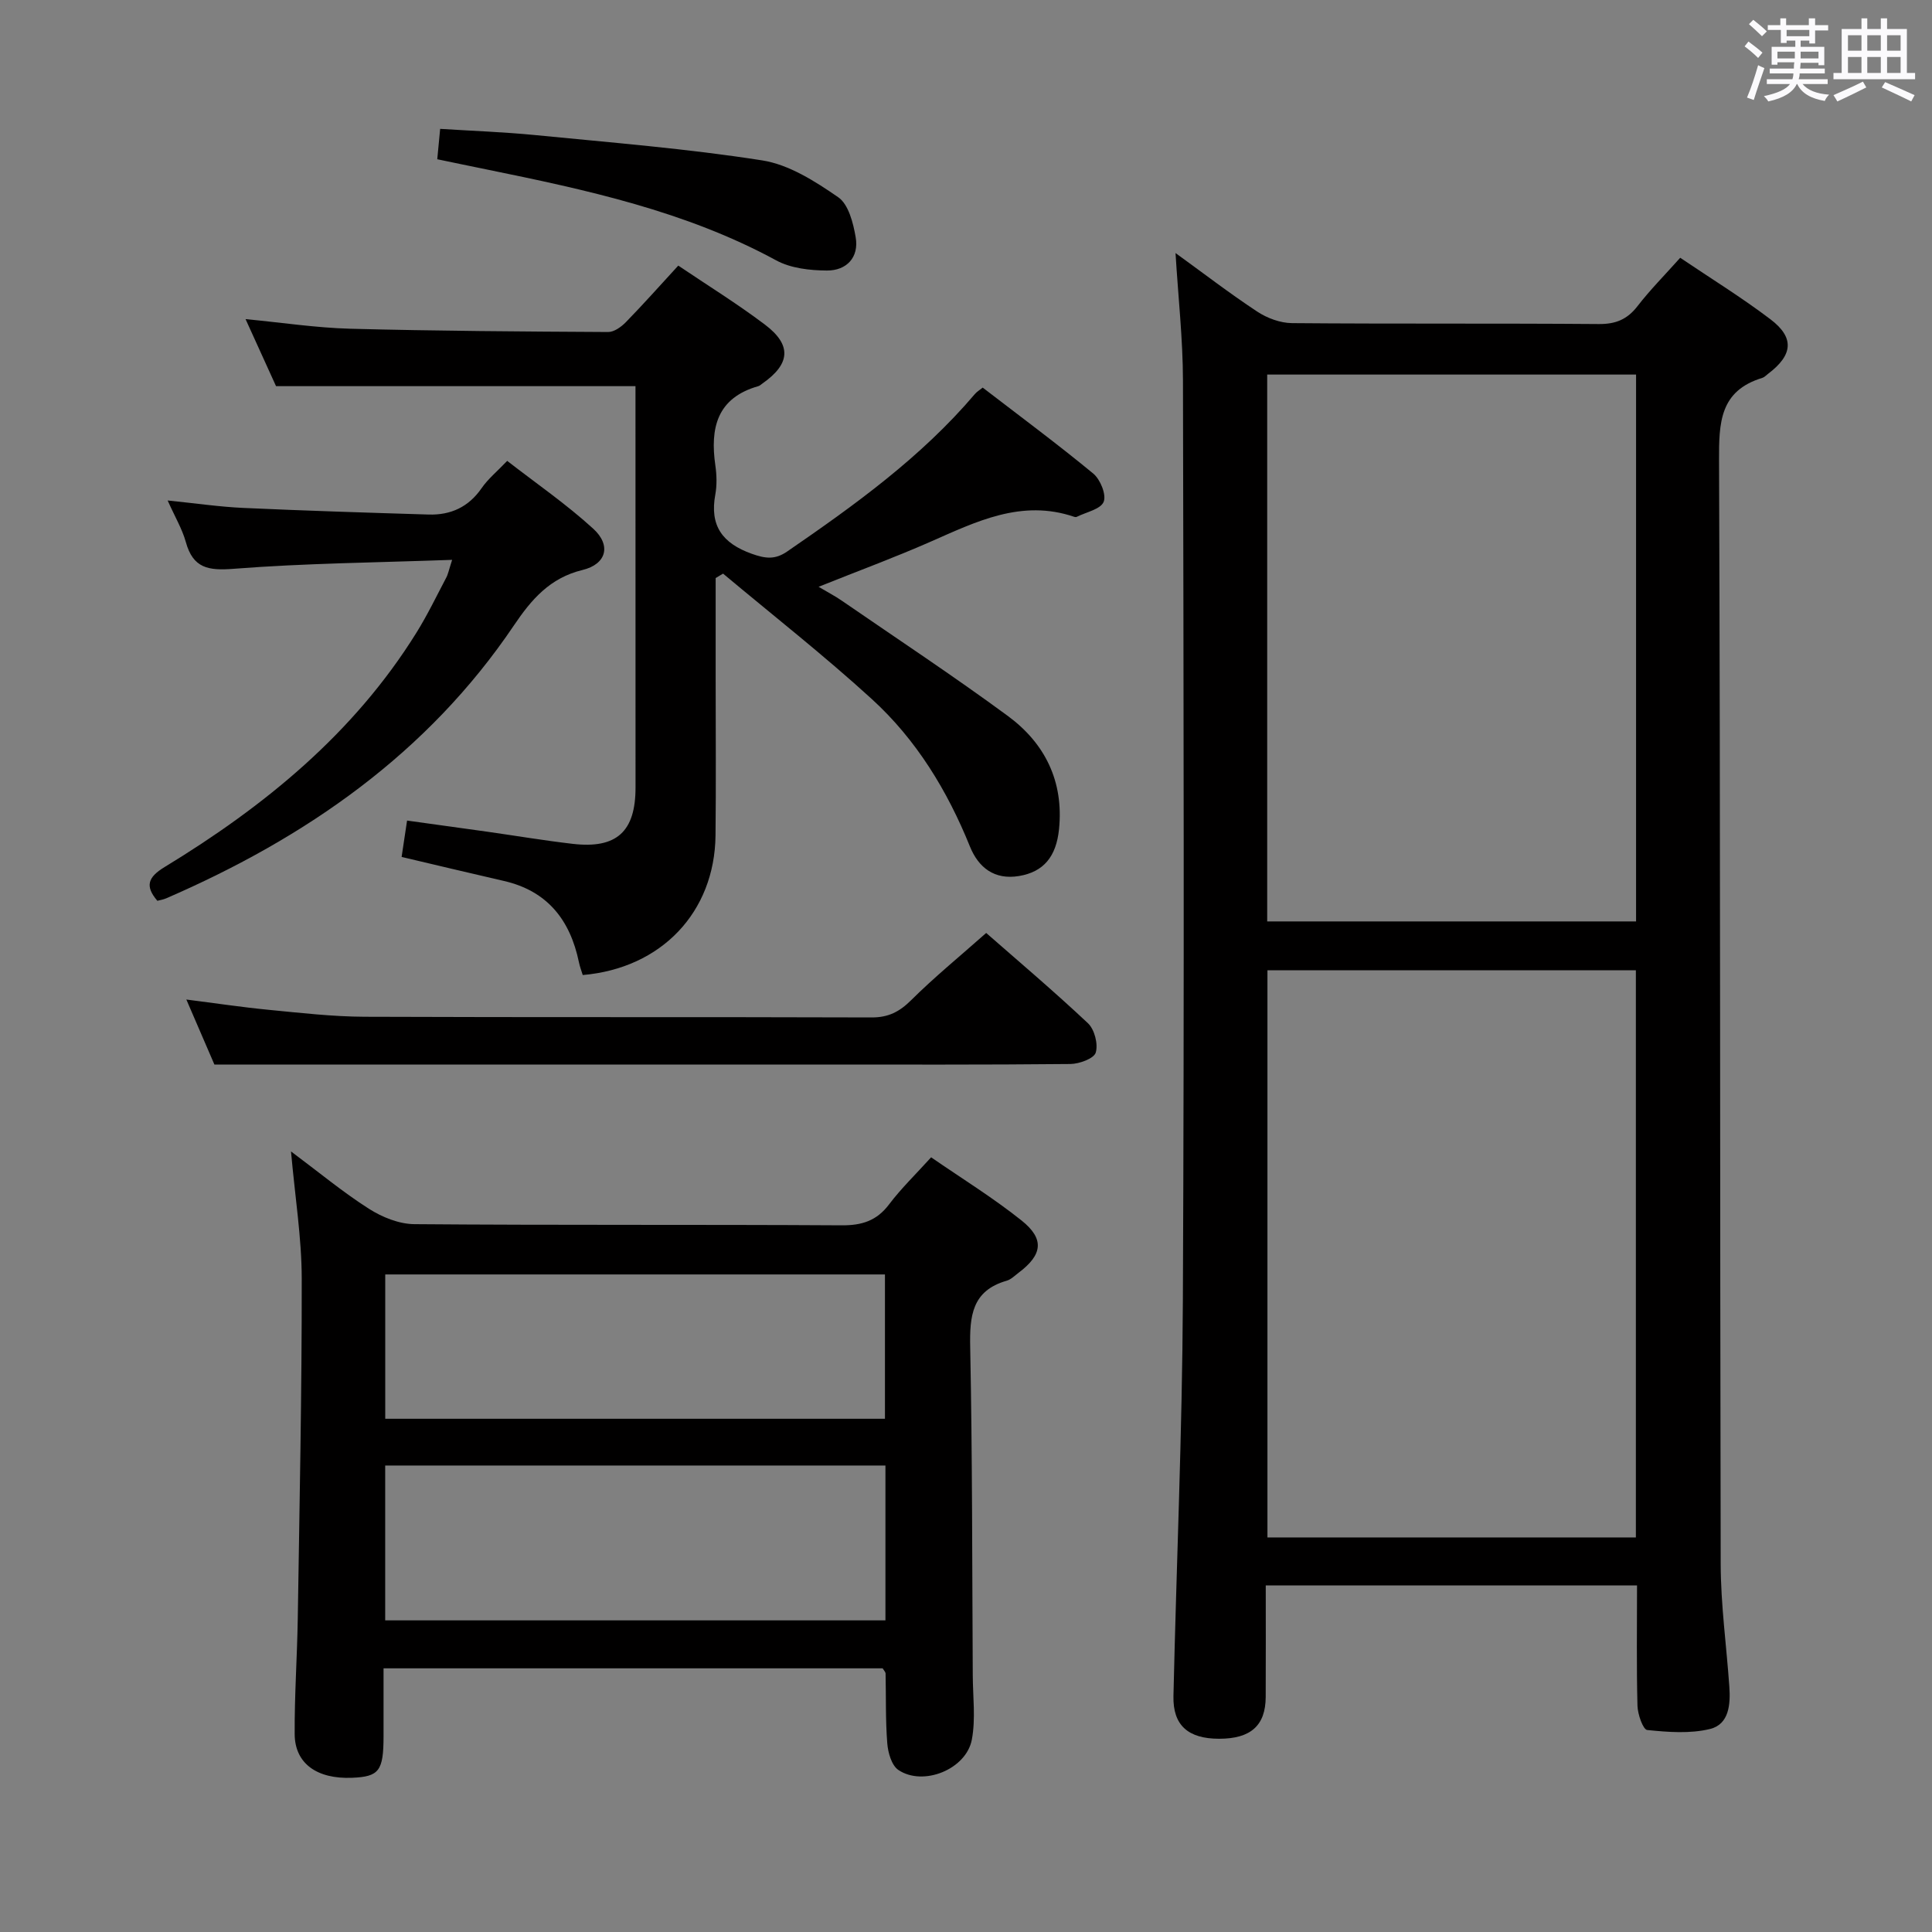 <svg enable-background="new 0 0 400 400" viewBox="0 0 400 400" xmlns="http://www.w3.org/2000/svg"><rect x="0" y="0" width="400" height="400" fill="#808080" stroke="none"/><path d="m361.2 9.6.8-1c.9.7 1.9 1.4 2.9 2.3l-.9 1.1c-1-1-2-1.8-2.8-2.4zm.5 10.6c.9-2.1 1.6-4.3 2.3-6.7.4.2.8.4 1.3.6-.7 2.1-1.5 4.3-2.2 6.6zm.4-15.2.9-.9c1 .8 2 1.6 2.8 2.4l-1 1c-.9-.9-1.8-1.7-2.7-2.5zm12.5-1.2h1.2v1.4h2.7v1.1h-2.7v2.7h-1.2v-.6h-1.8v1.3h4.9v3.8h-1.2v-.5h-3.7c0 .4-.1.9-.1 1.2h5.1v1h-5.2c0 .5-.1.9-.2 1.2h6v1h-5.2c1.1 1.3 2.9 2 5.5 2.2-.4.4-.7.8-.9 1.3-2.9-.5-4.8-1.6-5.7-3.5h-.1c-.8 1.7-2.7 2.9-5.9 3.6-.2-.4-.6-.8-.9-1.1 2.8-.6 4.6-1.4 5.4-2.5h-4.8v-1h5.3c.1-.3.2-.7.2-1.2h-4.9v-1h5c0-.4 0-.8.1-1.3h-3.5v.5h-1.2v-3.7h4.9v-1.3h-1.8v.5h-1.2v-2.7h-2.7v-1h2.6v-1.4h1.2v1.4h4.7v-1.4zm-6.6 8.3h3.6c0-.4 0-.9 0-1.4h-3.6zm1.9-4.6h4.7v-1.3h-4.7zm6.6 3.2h-3.7v1.4h3.7z" fill="#fbfafc"/><path d="m385.3 3.8h1.3v2.2h2.8v-2.2h1.3v2.2h4.1v9.1h1.7v1.3h-16.9v-1.3h1.7v-9.1h4.1v-2.2zm.4 13.1.7 1.2c-1.8.9-3.8 1.9-6 2.9-.2-.4-.5-.8-.8-1.3 2.3-1 4.3-1.9 6.1-2.8zm-3.1-6.4h2.8v-3.2h-2.8zm0 4.6h2.8v-3.3h-2.8zm4-4.6h2.8v-3.2h-2.8zm0 4.6h2.8v-3.3h-2.8zm3.7 1.9c2.1.9 4.1 1.8 6.1 2.7l-.7 1.3c-2.2-1.1-4.2-2-6.1-2.9zm3.2-9.7h-2.8v3.2h2.8v-3.1zm-2.8 7.8h2.8v-3.3h-2.8z" fill="#fbfafc"/><g fill="#010000"><path d="m338.93 328.25c-25.83 0-51.09 0-76.87 0 0 7.86.03 15.48-.01 23.1-.03 5.92-3.11 8.64-9.64 8.64-6.43 0-9.6-2.79-9.46-8.85.62-27.29 1.82-54.57 1.95-81.86.3-63.5.15-126.99.02-190.49-.02-8.59-.98-17.18-1.54-26.4 5.72 4.14 11.18 8.34 16.91 12.12 2.06 1.36 4.78 2.37 7.21 2.39 21.16.18 42.33.02 63.5.19 3.52.03 5.91-.96 8.04-3.72 2.62-3.39 5.67-6.46 8.83-10 6.41 4.33 12.78 8.25 18.7 12.75 5.01 3.8 4.62 7.4-.49 11.26-.4.3-.77.72-1.22.86-8.82 2.68-8.98 9.28-8.95 17.1.29 76.16.17 152.32.34 228.49.02 8.45 1.2 16.9 1.79 25.36.26 3.65-.04 7.79-3.97 8.77-4.14 1.02-8.72.66-13.03.22-.87-.09-1.97-3.25-2.02-5.02-.21-8.18-.09-16.33-.09-24.91zm-.24-9.94c0-39.33 0-78.38 0-117.42-25.67 0-51.02 0-76.28 0v117.42zm.04-127.54c0-37.99 0-75.53 0-113.22-25.62 0-50.97 0-76.37 0v113.22z"/><path d="m60.25 238.39c5.71 4.26 10.69 8.4 16.11 11.86 2.74 1.75 6.26 3.18 9.45 3.2 29.48.24 58.96.06 88.44.24 4.19.03 7.25-.93 9.82-4.33 2.49-3.3 5.5-6.21 8.71-9.75 6.29 4.34 12.79 8.35 18.71 13.07 4.82 3.84 4.35 7.11-.59 10.82-.8.6-1.57 1.4-2.48 1.66-7.21 2.07-7.68 7.32-7.55 13.76.45 22.64.4 45.29.53 67.94.02 4.44.62 9.01-.19 13.31-1.17 6.16-10.07 9.73-15.2 6.29-1.41-.94-2.16-3.59-2.31-5.53-.38-4.8-.24-9.64-.35-14.46-.01-.29-.31-.57-.61-1.06-34.12 0-68.37 0-103.33 0 0 4.82.01 9.43 0 14.04-.01 7.2-.91 8.39-6.52 8.62-7.26.3-11.84-2.95-11.88-9.03-.05-7.97.51-15.95.64-23.93.36-23.46.85-46.93.82-70.39-.01-8.42-1.38-16.82-2.22-26.33zm123.07 65.03c-34.77 0-69 0-103.57 0v32.06h103.57c0-10.76 0-21.17 0-32.06zm-103.56-9.68h103.46c0-10.07 0-19.94 0-29.88-34.73 0-69.08 0-103.46 0z"/><path d="m148.17 119.68v21.32c0 10.66.09 21.32-.03 31.98-.18 15.87-11.2 27.49-27.49 28.89-.26-.84-.6-1.73-.79-2.65-1.81-8.73-6.51-14.76-15.54-16.83-6.94-1.59-13.86-3.25-21.17-4.97.33-2.16.68-4.53 1.13-7.53 5.56.77 11.06 1.52 16.56 2.3 5.91.84 11.8 1.83 17.73 2.52 9.12 1.06 13.02-2.55 13.01-11.68-.01-25.82-.01-51.64-.01-77.46 0-1.96 0-3.93 0-5.62-24.92 0-49.29 0-74.42 0-1.76-3.87-3.93-8.66-6.31-13.88 7.56.72 14.6 1.8 21.66 1.99 17.8.47 35.6.58 53.41.68 1.23.01 2.71-1.06 3.66-2.03 3.6-3.69 7.02-7.54 10.86-11.72 5.98 4.04 12.15 7.85 17.93 12.21 5.63 4.24 5.27 8.17-.52 12.21-.27.19-.53.45-.84.54-8.59 2.44-10.01 8.7-8.89 16.44.28 1.96.34 4.05-.01 5.98-1.2 6.47 1.45 10.11 7.56 12.29 2.8 1 4.79 1.25 7.29-.46 14.01-9.63 27.77-19.53 38.88-32.61.41-.49 1-.83 1.63-1.34 7.71 5.93 15.46 11.67 22.89 17.8 1.46 1.21 2.75 4.38 2.15 5.85-.63 1.54-3.61 2.12-5.58 3.11-.13.07-.34.05-.49 0-10.94-3.74-20.35 1.01-29.94 5.22-7.29 3.2-14.78 5.96-23.01 9.26 1.95 1.16 3.44 1.93 4.81 2.88 11.49 7.91 23.14 15.6 34.37 23.86 7.7 5.67 11.6 13.56 10.6 23.44-.58 5.69-3.19 8.85-8.28 9.7-5.1.85-8.4-1.74-10.17-6.12-4.68-11.58-11.09-22.1-20.28-30.49-9.92-9.06-20.52-17.37-30.83-26-.51.29-1.02.6-1.53.92z"/><path d="m93.61 115.91c-15.71.57-30.49.7-45.19 1.85-5.31.42-8.45-.11-9.95-5.55-.74-2.67-2.22-5.14-3.76-8.59 5.68.57 10.66 1.31 15.66 1.54 12.78.58 25.58.98 38.37 1.37 4.59.14 8.28-1.56 10.98-5.47 1.3-1.89 3.15-3.4 5.29-5.64 5.97 4.64 12.25 8.96 17.82 14.05 3.77 3.44 2.73 7.34-2.23 8.54-6.76 1.64-10.58 6.11-14.19 11.46-17.91 26.56-43.06 43.97-72 56.52-.6.26-1.28.36-1.83.51-2.6-3.04-1.97-4.88 1.5-6.99 20.67-12.58 39.14-27.63 52.12-48.49 2.28-3.66 4.16-7.57 6.17-11.39.39-.7.53-1.52 1.24-3.72z"/><path d="m204.18 193.16c6.46 5.66 13.94 11.99 21.07 18.69 1.36 1.28 2.14 4.32 1.61 6.08-.37 1.23-3.4 2.34-5.25 2.36-17.83.18-35.66.11-53.49.11-28.5 0-56.99 0-85.49 0-12.44 0-24.88 0-38.24 0-1.42-3.28-3.44-7.97-5.81-13.46 6.13.78 11.56 1.6 17.03 2.13 6.61.64 13.25 1.41 19.87 1.44 34.99.14 69.99.02 104.98.14 3.49.01 5.78-1.18 8.21-3.6 4.72-4.69 9.9-8.92 15.51-13.89z"/><path d="m90.53 32.97c.21-2.22.37-3.85.6-6.29 6.62.42 13.18.65 19.71 1.29 15.68 1.55 31.43 2.8 46.98 5.24 5.55.87 10.96 4.34 15.73 7.63 2.13 1.47 3.11 5.34 3.61 8.29.72 4.17-1.9 6.9-5.95 6.88-3.53-.02-7.48-.46-10.5-2.1-18.81-10.22-39.37-14.62-60.02-18.84-3.24-.65-6.47-1.34-10.16-2.1z"/></g></svg>